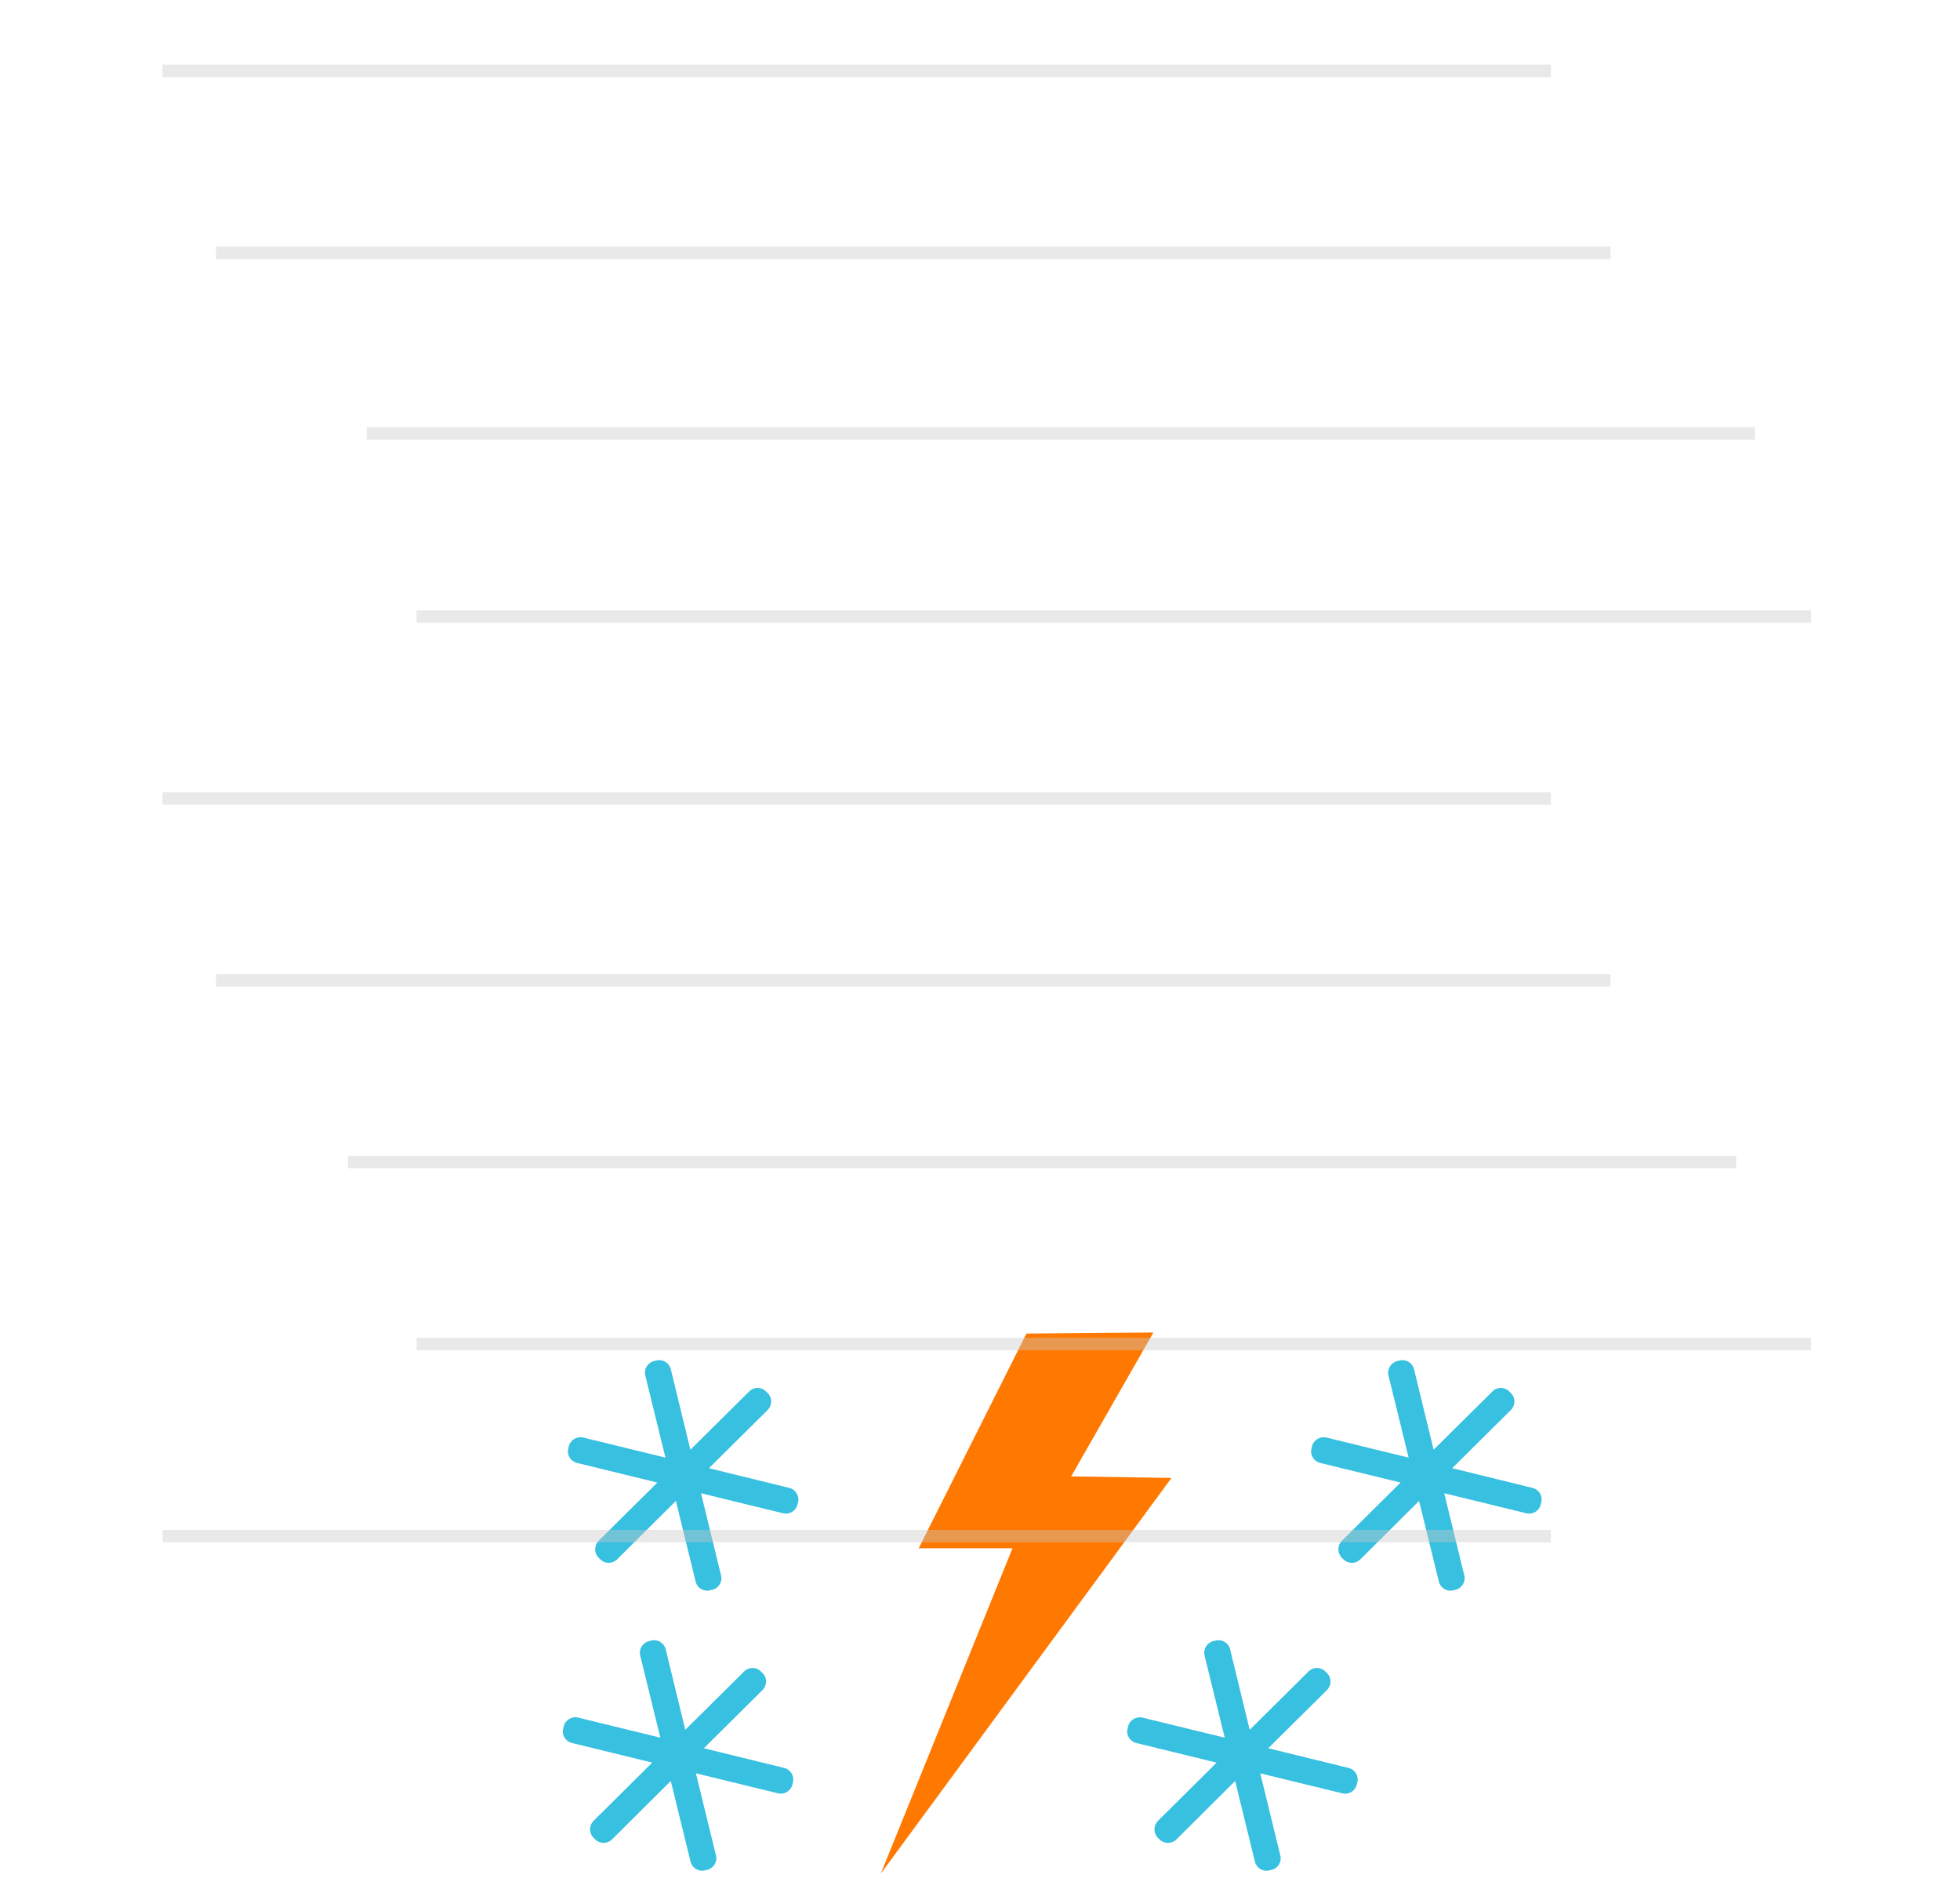 <svg width="220" height="212" viewBox="0 0 220 212" fill="none" xmlns="http://www.w3.org/2000/svg">
<g clip-path="url(#clip0_183_220)">
<path fill-rule="evenodd" clip-rule="evenodd" d="M131.492 165.86L120.232 165.688L129.464 149.54L115.212 149.66L103.12 173.752H113.648L98.864 210.268L131.492 165.86Z" fill="#FF7800"/>
<path fill-rule="evenodd" clip-rule="evenodd" d="M151.38 198.408C152.088 198.58 152.54 199.312 152.356 200.028L152.288 200.284C152.116 200.992 151.388 201.44 150.68 201.26L141.46 199.012L143.712 208.236C143.896 208.948 143.448 209.668 142.724 209.848L142.468 209.904C141.76 210.084 141.032 209.64 140.86 208.928L138.64 199.872L132.036 206.44C131.512 206.952 130.676 206.952 130.152 206.428L129.96 206.24C129.452 205.716 129.452 204.872 129.972 204.348L136.56 197.812L127.544 195.608C126.832 195.44 126.376 194.72 126.564 193.996L126.62 193.74C126.8 193.02 127.532 192.588 128.24 192.76L137.468 195.008L135.204 185.784C135.032 185.08 135.484 184.34 136.196 184.172L136.452 184.108C137.172 183.932 137.9 184.372 138.072 185.084L140.272 194.124L146.884 187.572C147.404 187.056 148.252 187.056 148.764 187.584L148.956 187.772C149.48 188.292 149.468 189.132 148.956 189.652L142.356 196.196L151.38 198.408ZM172.024 166.98C172.732 167.152 173.18 167.884 173.004 168.596L172.936 168.852C172.764 169.56 172.036 170.008 171.328 169.828L162.108 167.58L164.36 176.804C164.54 177.516 164.092 178.236 163.368 178.416L163.112 178.472C162.404 178.652 161.676 178.208 161.504 177.496L159.284 168.44L152.68 175.008C152.156 175.52 151.32 175.52 150.796 174.996L150.604 174.808C150.096 174.284 150.096 173.44 150.616 172.916L157.204 166.38L148.188 164.176C147.476 164.008 147.02 163.288 147.208 162.564L147.264 162.308C147.444 161.588 148.176 161.156 148.884 161.328L158.112 163.58L155.848 154.356C155.676 153.652 156.128 152.912 156.84 152.744L157.096 152.68C157.816 152.504 158.544 152.944 158.716 153.656L160.916 162.696L167.528 156.144C168.048 155.628 168.896 155.628 169.408 156.156L169.6 156.344C170.124 156.864 170.112 157.704 169.6 158.224L163 164.768L172.024 166.98ZM88.028 198.408C88.736 198.58 89.184 199.312 89.008 200.024L88.94 200.28C88.768 200.988 88.04 201.436 87.332 201.256L78.112 199.008L80.364 208.232C80.548 208.944 80.1 209.664 79.376 209.844L79.12 209.9C78.412 210.08 77.684 209.636 77.512 208.924L75.292 199.868L68.688 206.436C68.164 206.948 67.328 206.948 66.804 206.424L66.612 206.236C66.104 205.712 66.104 204.868 66.624 204.344L73.212 197.808L64.196 195.604C63.484 195.436 63.028 194.716 63.216 193.992L63.272 193.736C63.452 193.016 64.184 192.584 64.892 192.756L74.12 195.008L71.856 185.784C71.68 185.08 72.132 184.34 72.844 184.172L73.1 184.108C73.82 183.932 74.548 184.372 74.72 185.084L76.92 194.124L83.532 187.572C84.052 187.056 84.9 187.056 85.412 187.584L85.604 187.772C86.128 188.292 86.116 189.132 85.604 189.652L79.004 196.196L88.028 198.408ZM88.6 166.98C89.304 167.152 89.756 167.884 89.58 168.596L89.512 168.852C89.34 169.56 88.612 170.008 87.904 169.828L78.684 167.58L80.936 176.804C81.12 177.516 80.672 178.236 79.948 178.416L79.692 178.472C78.984 178.652 78.256 178.208 78.084 177.496L75.864 168.44L69.26 175.008C68.736 175.52 67.9 175.52 67.376 174.996L67.184 174.808C66.676 174.284 66.676 173.44 67.196 172.916L73.784 166.38L64.768 164.176C64.056 164.008 63.6 163.288 63.788 162.564L63.844 162.308C64.024 161.588 64.756 161.156 65.464 161.328L74.692 163.58L72.428 154.356C72.252 153.652 72.704 152.912 73.416 152.744L73.672 152.68C74.392 152.504 75.12 152.944 75.292 153.656L77.492 162.696L84.104 156.144C84.624 155.628 85.472 155.628 85.984 156.156L86.176 156.344C86.7 156.864 86.688 157.704 86.176 158.224L79.576 164.768L88.6 166.98Z" fill="#38C0E0"/>
<g opacity="0.4">
<path d="M24.24 110.012H180.768M46.756 150.832H203.284M18.244 89.604H174.076M39.048 130.424H194.88M24.24 28.372H180.768M46.756 69.192H203.284M18.244 7.96H174.076M41.16 48.64H196.992M18.244 172.388H174.076" stroke="#C9C9C9" stroke-width="1.4"/>
</g>
</g>
<defs>
<clipPath id="clip0_183_220">
<rect width="220" height="212" fill="white"/>
</clipPath>
</defs>
</svg>
